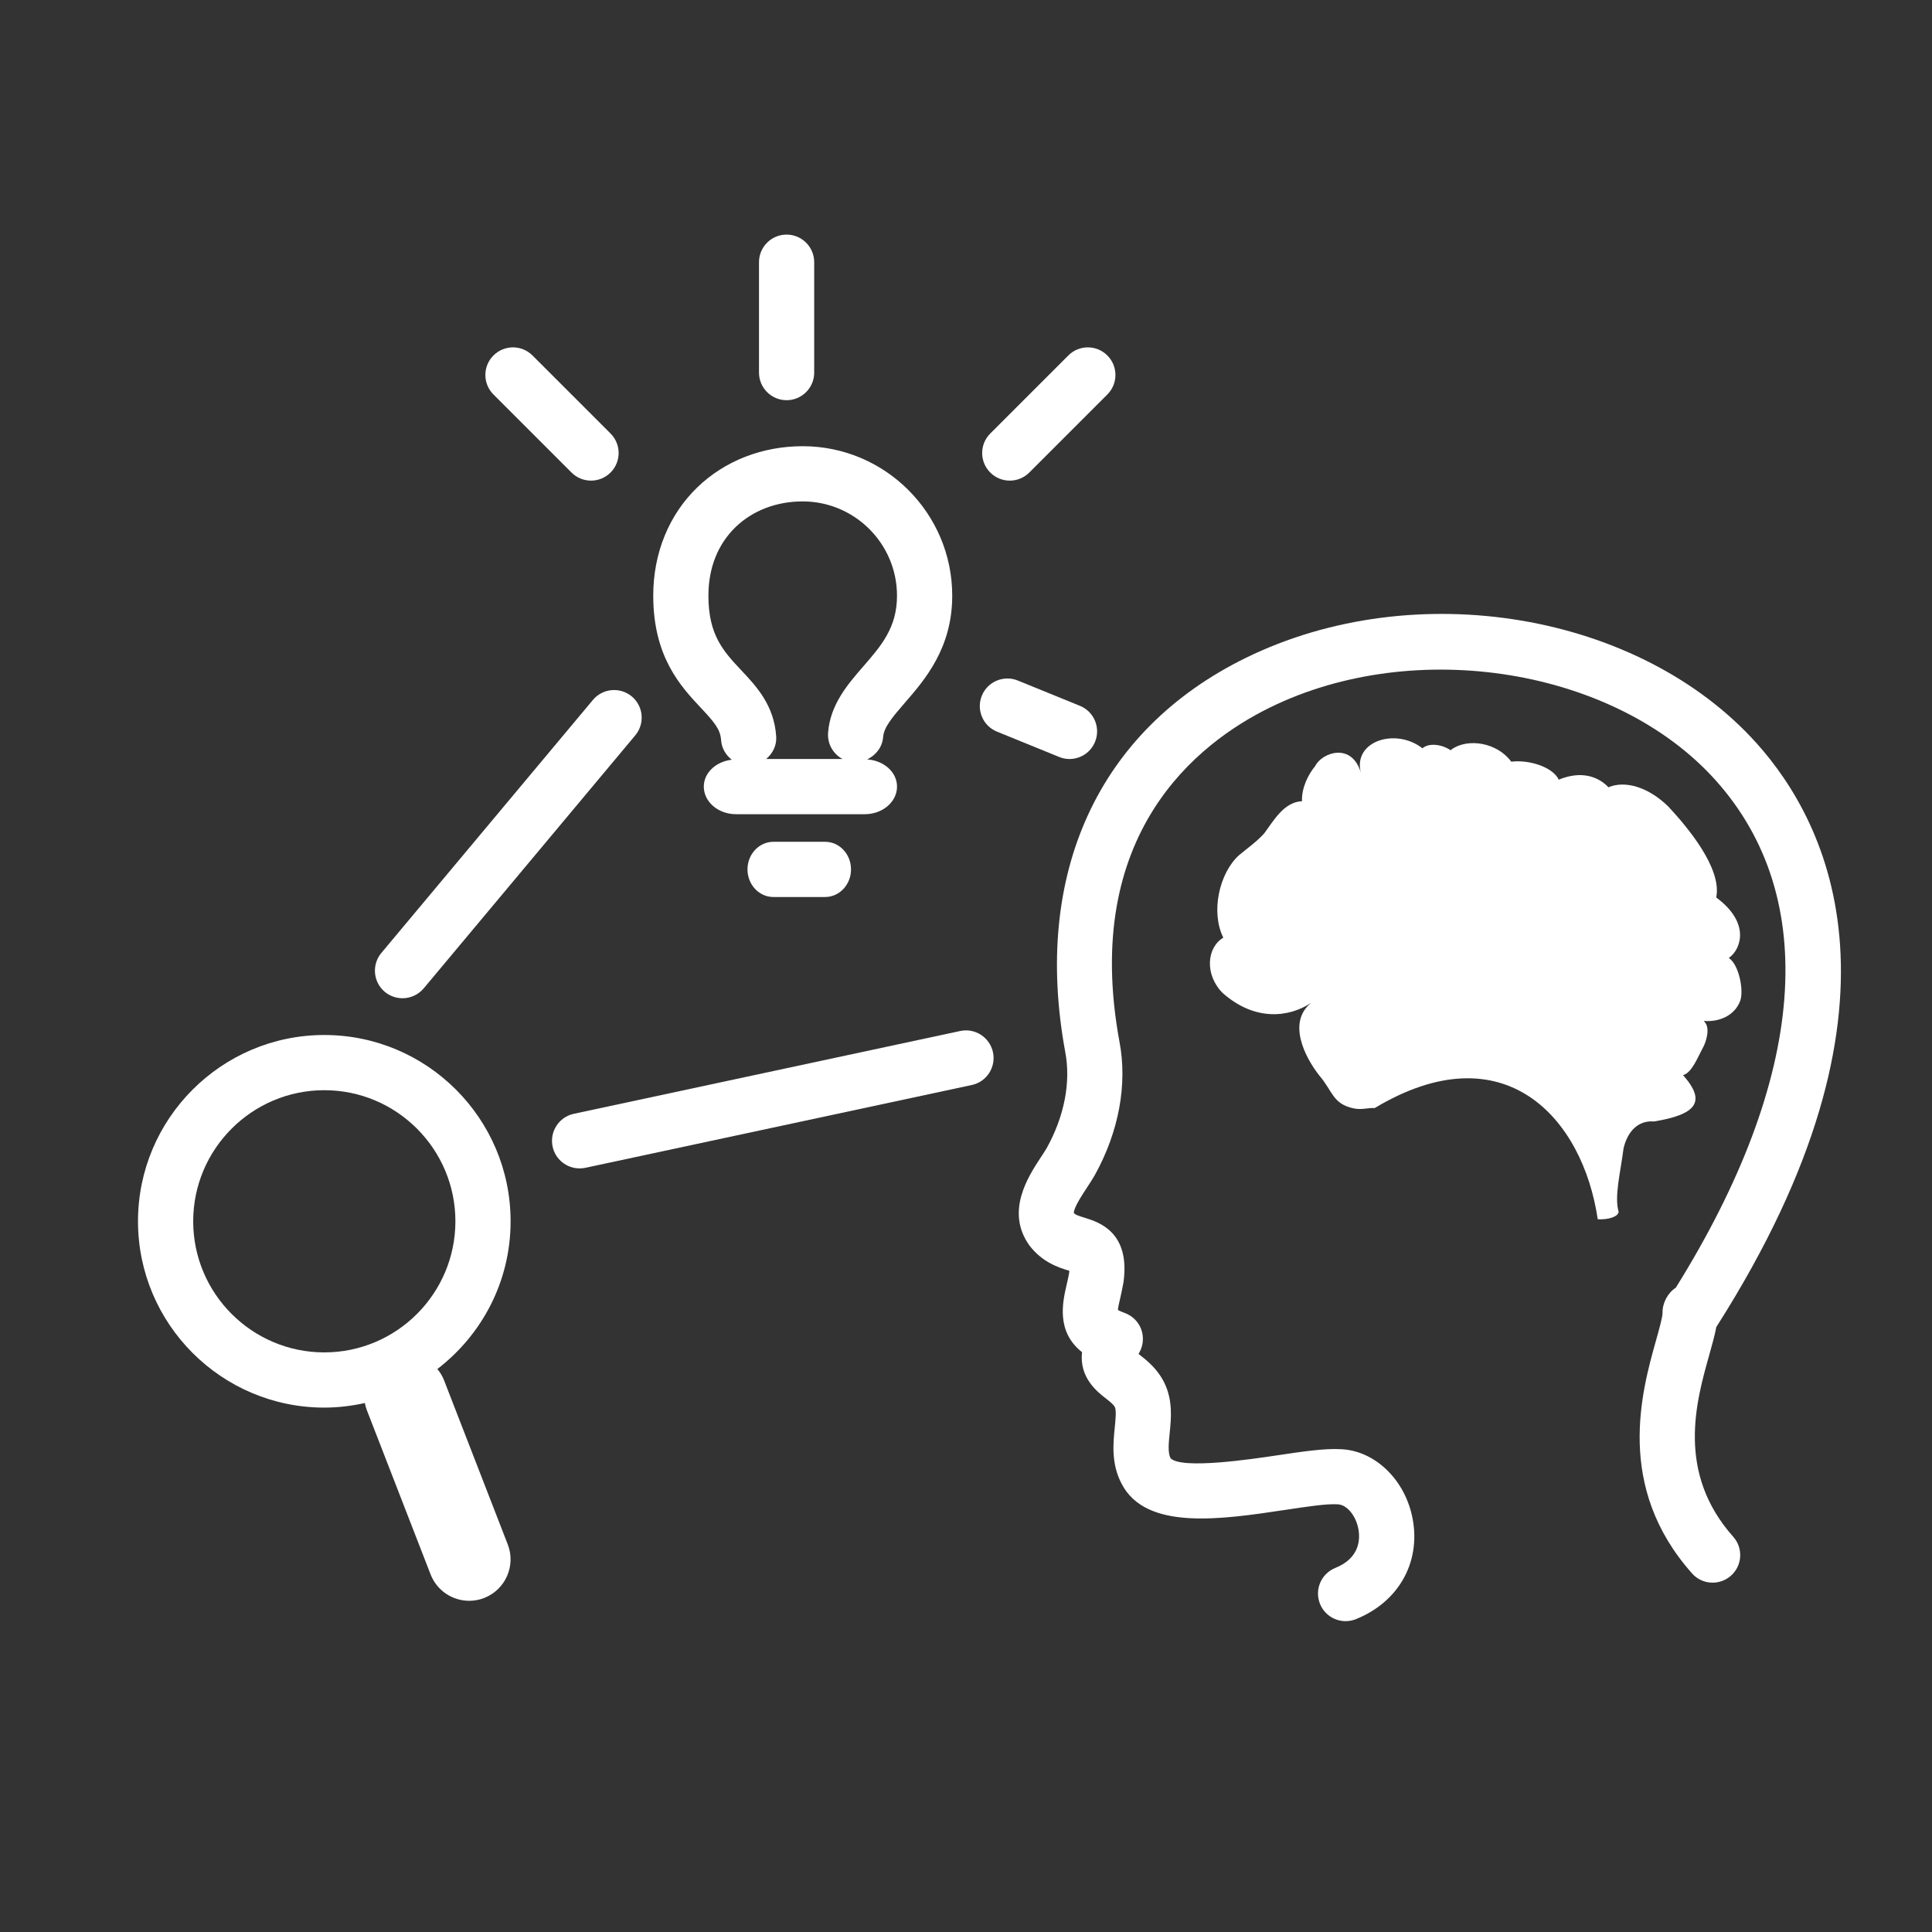 <?xml version="1.0" encoding="utf-8"?>
<!-- Generator: Adobe Illustrator 16.0.0, SVG Export Plug-In . SVG Version: 6.00 Build 0)  -->
<!DOCTYPE svg PUBLIC "-//W3C//DTD SVG 1.1//EN" "http://www.w3.org/Graphics/SVG/1.1/DTD/svg11.dtd">
<svg version="1.1" id="Calque_1" xmlns="http://www.w3.org/2000/svg" xmlns:xlink="http://www.w3.org/1999/xlink" x="0px" y="0px"
	 width="70px" height="70px" viewBox="0 0 70 70" enable-background="new 0 0 70 70" xml:space="preserve">
<rect x="0" y="0" width="70" height="70" fill="#333333" stroke="none"/>
<g>
	<path fill="#FFFFFF" d="M61.927,49.102c0.107-0.383,0.202-0.721,0.259-1.025c0.012-0.018,0.023-0.034,0.035-0.053
		c7.336-11.547,4.047-18.166,1.434-21.083c-4.252-4.748-12.387-6.11-18.521-3.103c-5.341,2.62-7.726,7.816-6.54,14.267
		c0.211,1.096-0.029,2.34-0.671,3.494c-0.06,0.103-0.135,0.215-0.213,0.334c-0.45,0.685-1.288,1.957-0.419,3.183
		c0.471,0.624,1.07,0.81,1.43,0.92c0.008,0.002,0.016,0.005,0.023,0.007c-0.002,0.031-0.006,0.066-0.012,0.105
		c-0.025,0.145-0.058,0.279-0.088,0.41c-0.143,0.623-0.386,1.686,0.56,2.433c-0.103,0.923,0.545,1.429,0.864,1.678
		c0.173,0.135,0.281,0.224,0.326,0.315c0.058,0.125,0.024,0.451-0.004,0.738c-0.059,0.584-0.131,1.311,0.246,2.033
		c0.877,1.705,3.576,1.307,5.957,0.947c0.729-0.109,1.479-0.225,1.869-0.198c0.334,0.009,0.666,0.405,0.756,0.901
		c0.067,0.371,0.047,1.048-0.838,1.404c-0.512,0.207-0.76,0.789-0.554,1.301c0.157,0.391,0.532,0.627,0.928,0.627
		c0.125,0,0.251-0.023,0.374-0.072c1.534-0.618,2.344-2.037,2.059-3.613c-0.261-1.441-1.385-2.514-2.636-2.546
		c-0.556-0.03-1.343,0.082-2.253,0.22c-0.951,0.142-3.48,0.52-3.886,0.109c-0.104-0.199-0.069-0.547-0.032-0.915
		c0.053-0.519,0.116-1.164-0.18-1.791c-0.251-0.528-0.645-0.836-0.903-1.038c-0.015-0.012-0.028-0.023-0.045-0.033
		c0.011-0.02,0.021-0.039,0.033-0.062c0.142-0.258,0.164-0.562,0.062-0.838c-0.104-0.274-0.322-0.489-0.6-0.588
		c-0.123-0.045-0.199-0.082-0.244-0.108c0.012-0.115,0.057-0.31,0.092-0.458c0.034-0.157,0.072-0.322,0.11-0.536
		c0.259-1.834-0.901-2.19-1.397-2.344c-0.271-0.084-0.35-0.117-0.399-0.173c-0.017-0.178,0.313-0.678,0.472-0.918
		c0.102-0.155,0.197-0.303,0.282-0.449c0.877-1.577,1.194-3.303,0.896-4.85c-1.382-7.521,2.825-10.811,5.457-12.101
		c5.279-2.589,12.524-1.405,16.148,2.642c3.812,4.255,3.295,10.774-1.446,18.38c-0.296,0.195-0.487,0.551-0.481,0.916
		c0.002,0.148-0.129,0.615-0.234,0.988c-0.521,1.854-1.492,5.307,1.303,8.448c0.364,0.413,0.997,0.45,1.41,0.083
		c0.413-0.365,0.45-0.999,0.083-1.41C60.73,53.354,61.45,50.795,61.927,49.102z"/>
	<path fill="#FFFFFF" d="M60.98,38.955c0.319-0.088,0.528-0.641,0.705-0.966c0.133-0.226,0.299-0.765,0.061-0.976l0.002-0.022
		c0.562,0.042,1.118-0.205,1.309-0.746c0.125-0.374-0.053-1.3-0.418-1.534c0-0.002,0.006-0.007,0.008-0.009
		c0.41-0.287,0.806-1.244-0.465-2.185c0.215-1.06-1.043-2.55-1.742-3.302c-0.741-0.715-1.556-0.932-2.142-0.7l-0.016,0.014
		c-0.38-0.402-0.997-0.613-1.804-0.281c-0.24-0.486-1.125-0.728-1.722-0.65c-0.508-0.698-1.577-0.867-2.166-0.443l-0.028,0.029
		c-0.31-0.21-0.78-0.284-1.025-0.072c-0.967-0.756-2.52-0.263-2.232,0.878c-0.334-1.107-1.41-0.726-1.656-0.231
		c-0.26,0.315-0.494,0.8-0.475,1.27c-0.664,0.029-1.041,0.729-1.372,1.169c-0.284,0.31-0.545,0.485-0.917,0.793
		c-0.709,0.651-1.025,2.05-0.562,2.983c-0.601,0.355-0.683,1.34-0.028,2c1.165,1.036,2.407,0.896,3.213,0.359
		c-0.875,0.702-0.234,1.971,0.301,2.645c0.481,0.562,0.471,1.014,1.231,1.18c0.312,0.064,0.498-0.025,0.769-0.012
		c4.692-2.812,7.539,0.356,8.08,4.031c0.412,0.02,0.754-0.105,0.756-0.277c-0.16-0.543,0.066-1.412,0.179-2.291
		c0.144-0.62,0.534-1.025,1.103-0.976C61.438,40.384,61.852,39.934,60.98,38.955z"/>
	<path fill="#FFFFFF" d="M18.5,44.25c0-3.723-3.028-6.75-6.75-6.75S5,40.527,5,44.25S8.028,51,11.75,51
		c0.505,0,0.996-0.061,1.469-0.166c0.017,0.084,0.037,0.168,0.069,0.25l2.313,5.959C15.832,57.637,16.399,58,17,58
		c0.18,0,0.364-0.032,0.542-0.102c0.772-0.301,1.155-1.17,0.855-1.941l-2.313-5.959c-0.058-0.148-0.142-0.278-0.238-0.396
		C17.457,48.367,18.5,46.432,18.5,44.25z M11.75,49C9.131,49,7,46.869,7,44.25s2.131-4.75,4.75-4.75s4.75,2.131,4.75,4.75
		S14.369,49,11.75,49z"/>
	<path fill="#FFFFFF" d="M28.5,14.5c0.552,0,1-0.448,1-1v-4c0-0.552-0.448-1-1-1s-1,0.448-1,1v4C27.5,14.052,27.948,14.5,28.5,14.5z
		"/>
	<path fill="#FFFFFF" d="M36.586,17.414c0.256,0,0.512-0.098,0.707-0.293l2.828-2.828c0.391-0.391,0.391-1.023,0-1.414
		s-1.023-0.391-1.414,0l-2.828,2.828c-0.391,0.391-0.391,1.023,0,1.414C36.074,17.316,36.33,17.414,36.586,17.414z"/>
	<path fill="#FFFFFF" d="M20.707,17.121c0.195,0.195,0.451,0.293,0.707,0.293s0.512-0.098,0.707-0.293
		c0.391-0.391,0.391-1.023,0-1.414l-2.828-2.828c-0.391-0.391-1.023-0.391-1.414,0s-0.391,1.023,0,1.414L20.707,17.121z"/>
	<path fill="#FFFFFF" d="M34.791,37.355l-14,3c-0.54,0.115-0.884,0.647-0.769,1.188c0.101,0.47,0.516,0.79,0.977,0.79
		c0.069,0,0.14-0.007,0.21-0.021l14-3c0.541-0.115,0.884-0.647,0.768-1.188C35.861,37.585,35.329,37.239,34.791,37.355z"/>
	<path fill="#FFFFFF" d="M14.583,36.168c0.286,0,0.57-0.122,0.768-0.357l7.666-9.168c0.354-0.424,0.298-1.055-0.125-1.409
		c-0.424-0.354-1.054-0.297-1.409,0.125l-7.666,9.168c-0.354,0.424-0.298,1.055,0.125,1.41
		C14.13,36.092,14.357,36.168,14.583,36.168z"/>
	<path fill="#FFFFFF" d="M38.75,27.5c0.395,0,0.77-0.235,0.926-0.624c0.209-0.511-0.037-1.095-0.549-1.303l-2.25-0.916
		c-0.508-0.208-1.096,0.037-1.303,0.549c-0.208,0.511,0.037,1.095,0.549,1.303l2.25,0.916C38.496,27.477,38.624,27.5,38.75,27.5z"/>
	<path fill="#FFFFFF" d="M28.021,30.5c-0.518,0-0.938,0.448-0.938,1s0.419,1,0.938,1h1.875c0.518,0,0.938-0.448,0.938-1
		s-0.419-1-0.938-1H28.021z"/>
	<path fill="#FFFFFF" d="M26.127,26.818c0.02,0.294,0.172,0.54,0.386,0.708C25.945,27.593,25.5,27.994,25.5,28.5
		c0,0.552,0.522,1,1.167,1h4.667c0.644,0,1.167-0.448,1.167-1c0-0.527-0.48-0.947-1.083-0.985c0.313-0.149,0.551-0.442,0.58-0.813
		c0.027-0.347,0.317-0.698,0.789-1.242c0.723-0.833,1.714-1.975,1.714-3.876c0-2.987-2.43-5.417-5.417-5.417
		c-1.466,0-2.822,0.529-3.817,1.489c-1.032,0.995-1.6,2.39-1.599,3.928c0,2.223,1,3.289,1.73,4.067
		C25.871,26.157,26.1,26.417,26.127,26.818z M26.654,19.095c0.621-0.599,1.483-0.928,2.429-0.928c1.884,0,3.417,1.533,3.417,3.417
		c0,1.154-0.567,1.808-1.225,2.565c-0.56,0.645-1.194,1.376-1.272,2.399c-0.031,0.405,0.186,0.769,0.521,0.952H27.76
		c0.234-0.198,0.386-0.488,0.363-0.818c-0.077-1.13-0.709-1.805-1.268-2.399c-0.638-0.68-1.188-1.267-1.188-2.699
		C25.667,20.579,26.008,19.719,26.654,19.095z"/>
</g>
</svg>
